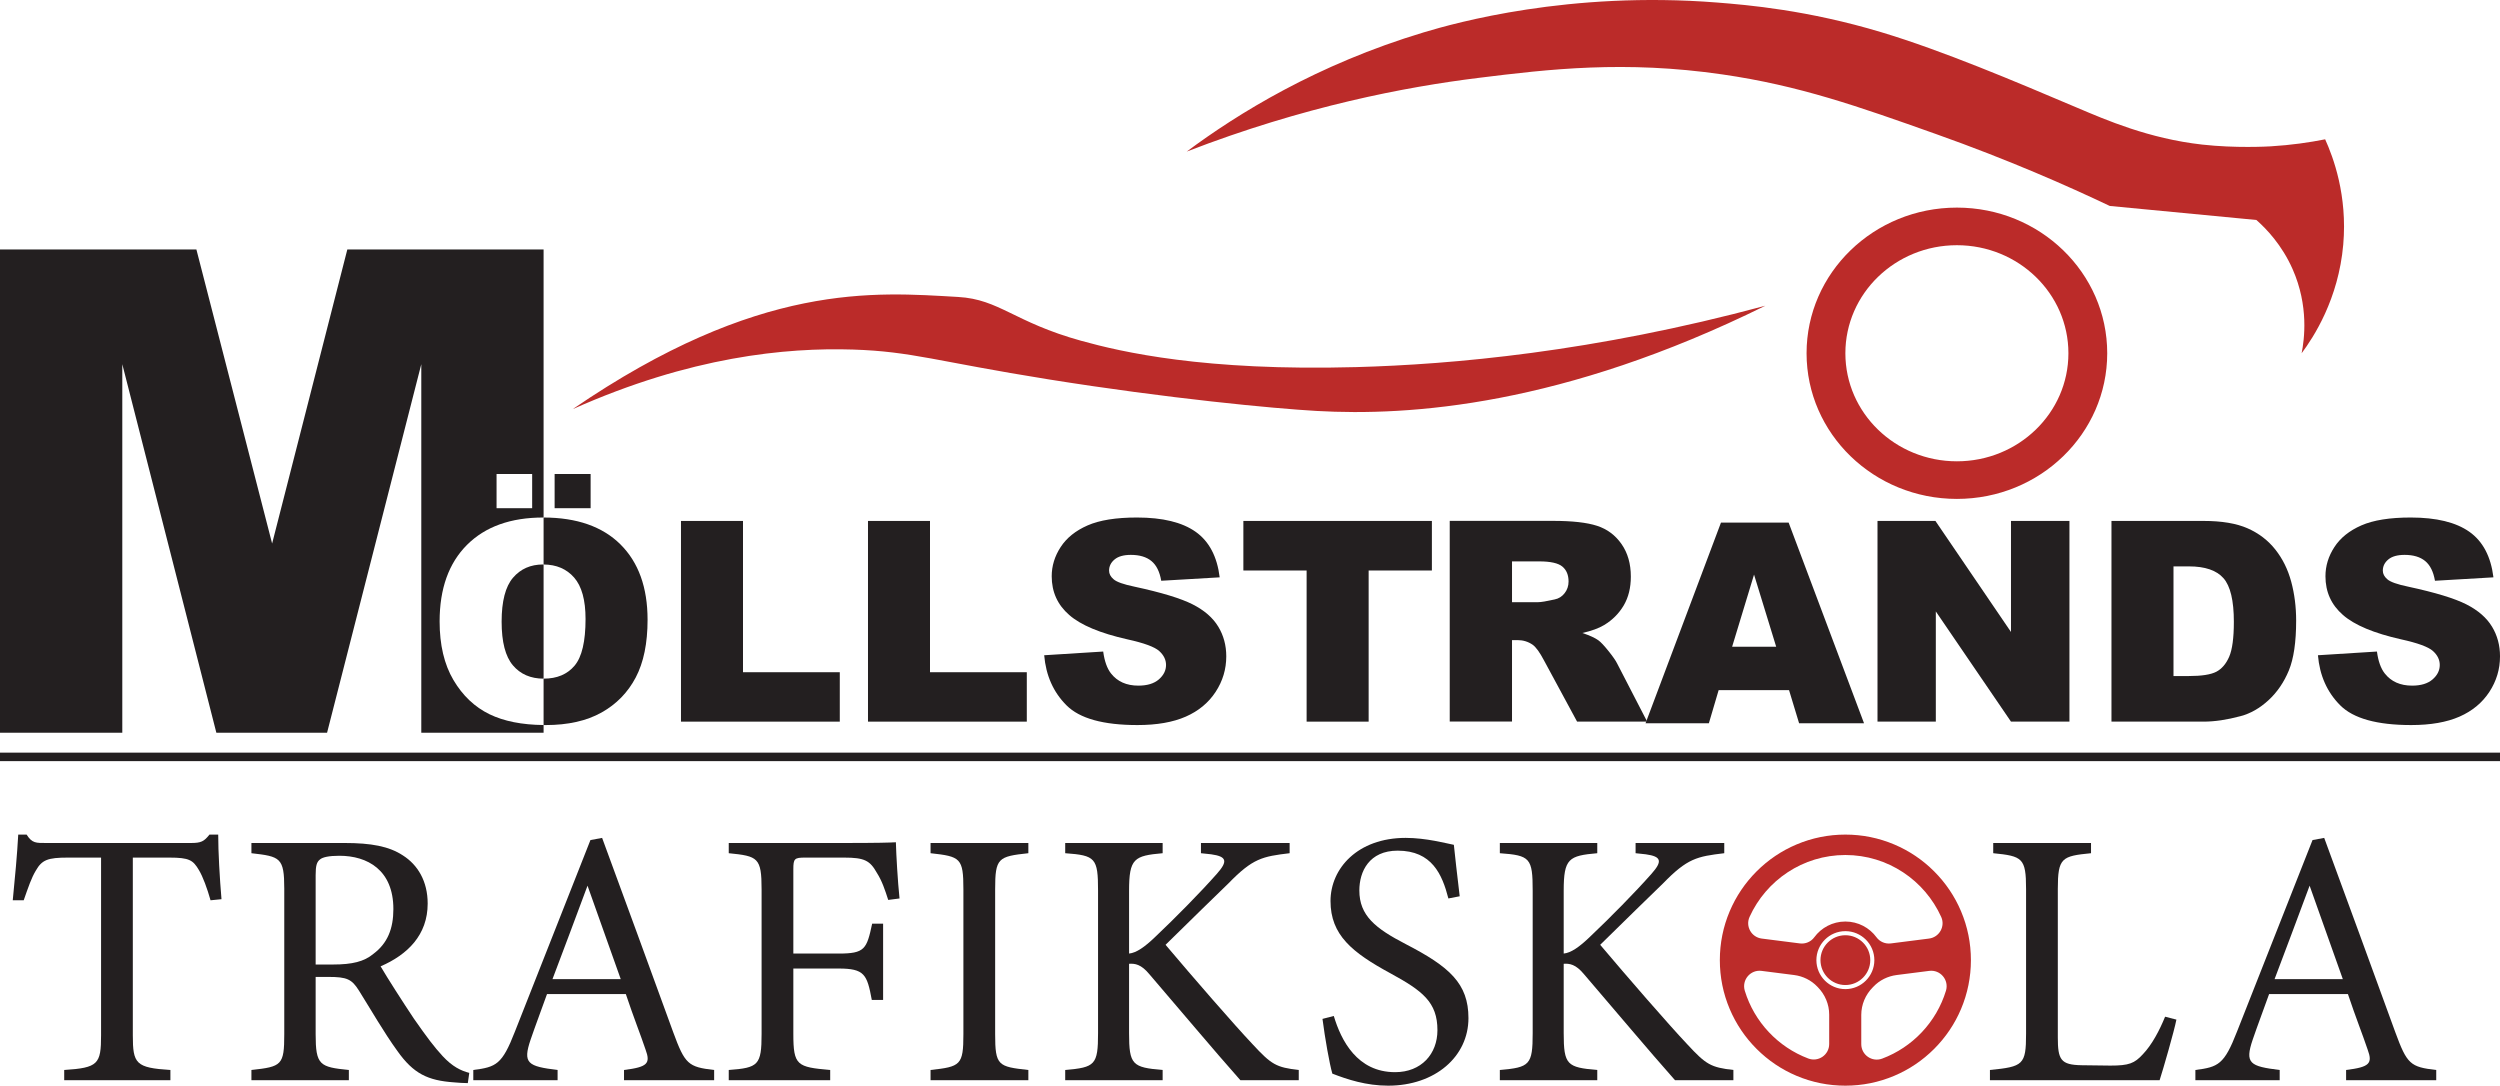 <?xml version="1.0" encoding="UTF-8"?>
<svg xmlns="http://www.w3.org/2000/svg" xmlns:xlink="http://www.w3.org/1999/xlink" viewBox="0 0 1471.836 639.172">
  <defs>
    <style>
      .cls-1 {
        clip-path: url(#clippath);
      }

      .cls-2 {
        fill: none;
      }

      .cls-2, .cls-3, .cls-4, .cls-5 {
        stroke-width: 0px;
      }

      .cls-3 {
        fill: #bb2b29;
      }

      .cls-4 {
        fill: #bc2c2a;
      }

      .cls-5 {
        fill: #231f20;
      }
    </style>
    <clipPath id="clippath">
      <rect class="cls-2" x="1012.527" y="491.356" width="147.816" height="147.816"/>
    </clipPath>
  </defs>
  <g id="Layer_6" data-name="Layer 6">
    <g>
      <path class="cls-5" d="M319.83,304.681h.201v-157.817h-115.547l-44.276,173.12-44.586-173.12H0v284.518h72v-216.977l55.375,216.977h65.179l55.475-216.977v216.977h72v-4.532c-12.768-.119-23.374-2.243-31.837-6.347-8.728-4.25-15.814-10.962-21.24-20.155-5.426-9.184-8.135-20.684-8.135-34.491,0-19.288,5.372-34.308,16.115-45.061,10.752-10.743,25.718-16.115,44.897-16.115ZM292.343,279.045h20.957v20.155h-20.957v-20.155ZM319.748,332.323c-7.36,0-13.269,2.608-17.729,7.816-4.46,5.216-6.694,13.844-6.694,25.873,0,11.929,2.216,20.501,6.657,25.718,4.423,5.198,10.433,7.807,18.048,7.816v-67.213c-.091-.009-.192-.009-.283-.009Z"/>
      <path class="cls-5" d="M326.524,279.045v20.155h21.194v-20.155h-21.194ZM365.292,320.513c-10.606-10.515-25.69-15.795-45.261-15.832v27.651c7.56.055,13.543,2.626,17.975,7.688,4.487,5.134,6.73,13.26,6.73,24.386,0,13.215-2.152,22.38-6.448,27.478-4.295,5.107-10.369,7.661-18.212,7.661h-.046v27.305c.41.018.83.018,1.249.018,13.114,0,24.058-2.462,32.849-7.378,8.782-4.916,15.494-11.792,20.145-20.629,4.651-8.837,6.977-20.164,6.977-33.971,0-19.024-5.326-33.816-15.96-44.377Z"/>
      <path class="cls-5" d="M437.429,395.76v-89.063h-36.515v118.155h93.496v-29.092h-56.98Z"/>
      <path class="cls-5" d="M547.522,395.76v-89.063h-36.506v118.155h93.496v-29.092h-56.989Z"/>
      <path class="cls-5" d="M717.223,368.92c-3.137-5.216-8.162-9.585-15.066-13.105-6.913-3.511-18.34-6.995-34.299-10.433-6.448-1.341-10.533-2.791-12.248-4.35-1.778-1.505-2.663-3.201-2.663-5.08,0-2.581,1.076-4.77,3.228-6.566,2.143-1.806,5.344-2.709,9.585-2.709,5.162,0,9.202,1.213,12.129,3.63,2.937,2.417,4.852,6.293,5.764,11.609l34.418-2.015c-1.505-12.248-6.22-21.185-14.145-26.803-7.925-5.609-19.434-8.418-34.536-8.418-12.303,0-21.988,1.541-29.056,4.633-7.068,3.092-12.357,7.332-15.877,12.731-3.52,5.399-5.28,11.135-5.28,17.209,0,9.247,3.438,16.844,10.314,22.808,6.822,5.964,18.249,10.752,34.254,14.345,9.785,2.152,16.014,4.441,18.705,6.858,2.681,2.417,4.031,5.153,4.031,8.217,0,3.228-1.414,6.056-4.232,8.509-2.827,2.444-6.84,3.666-12.056,3.666-6.986,0-12.357-2.389-16.115-7.177-2.316-2.955-3.839-7.25-4.596-12.895l-34.737,2.18c1.021,11.929,5.399,21.76,13.142,29.493,7.734,7.743,21.65,11.609,41.75,11.609,11.445,0,20.921-1.651,28.445-4.961,7.524-3.301,13.379-8.153,17.574-14.546,4.195-6.393,6.284-13.379,6.284-20.957,0-6.448-1.569-12.275-4.715-17.483Z"/>
      <path class="cls-5" d="M732.015,306.696v29.174h37.236v88.981h36.516v-88.981h37.236v-29.174h-110.987Z"/>
      <path class="cls-5" d="M1053.028,307.663h-39.826l-44.413,118.155h37.282l5.755-19.507h41.449l5.919,19.507h38.23l-44.395-118.155ZM1019.76,380.767l12.904-42.48,13.041,42.48h-25.946Z"/>
      <path class="cls-5" d="M952.044,390.575c-.857-1.724-2.563-4.168-5.107-7.341-2.554-3.174-4.505-5.244-5.846-6.211-1.988-1.459-5.153-2.909-9.503-4.359,5.435-1.24,9.704-2.791,12.822-4.678,4.888-2.955,8.737-6.812,11.537-11.564,2.791-4.751,4.186-10.406,4.186-16.963,0-7.524-1.824-13.908-5.472-19.142-3.657-5.244-8.472-8.828-14.437-10.761-5.964-1.933-14.582-2.9-25.864-2.9h-60.856v118.155h36.67v-47.961h3.228c3.329,0,6.311.921,8.946,2.745,1.933,1.395,4.131,4.432,6.603,9.111l19.516,36.105h41.258l-17.683-34.236ZM921.164,349.208c-1.532,1.988-3.502,3.228-5.919,3.712-4.788,1.076-8.007,1.605-9.676,1.605h-15.394v-24.012h16.042c6.657,0,11.199,1.021,13.625,3.064,2.417,2.034,3.621,4.97,3.621,8.782,0,2.581-.766,4.861-2.298,6.849Z"/>
      <path class="cls-5" d="M1183.935,306.696v65.37l-44.486-65.37h-34.099v118.155h34.336v-64.878l44.249,64.878h34.418v-118.155h-34.418Z"/>
      <path class="cls-5" d="M1348.92,342.482c-1.933-7.205-5.052-13.515-9.348-18.942-4.295-5.426-9.74-9.594-16.324-12.494-6.575-2.9-15.221-4.35-25.909-4.35h-54.244v118.155h54.244c6.502,0,13.752-1.076,21.76-3.228,5.855-1.55,11.336-4.678,16.443-9.384,5.107-4.706,9.092-10.533,11.974-17.492,2.873-6.958,4.305-16.753,4.305-29.375,0-8.062-.967-15.695-2.9-22.891ZM1312.414,386.604c-1.833,4.222-4.359,7.177-7.578,8.873-3.228,1.687-8.655,2.535-16.279,2.535h-8.946v-64.559h9.101c9.457,0,16.233,2.307,20.31,6.931,4.086,4.624,6.128,13.187,6.128,25.709,0,9.457-.912,16.297-2.736,20.51Z"/>
      <path class="cls-5" d="M1467.122,368.92c-3.146-5.216-8.171-9.585-15.075-13.105-6.904-3.511-18.331-6.995-34.29-10.433-6.448-1.341-10.533-2.791-12.257-4.35-1.769-1.505-2.654-3.201-2.654-5.08,0-2.581,1.076-4.77,3.219-6.566,2.152-1.806,5.353-2.709,9.594-2.709,5.162,0,9.202,1.213,12.129,3.63,2.928,2.417,4.852,6.293,5.764,11.609l34.418-2.015c-1.505-12.248-6.22-21.185-14.145-26.803-7.925-5.609-19.443-8.418-34.536-8.418-12.312,0-21.997,1.541-29.056,4.633-7.068,3.092-12.366,7.332-15.877,12.731-3.52,5.399-5.28,11.135-5.28,17.209,0,9.247,3.438,16.844,10.314,22.808,6.822,5.964,18.239,10.752,34.254,14.345,9.776,2.152,16.014,4.441,18.705,6.858,2.681,2.417,4.022,5.153,4.022,8.217,0,3.228-1.404,6.056-4.232,8.509-2.818,2.444-6.831,3.666-12.047,3.666-6.986,0-12.357-2.389-16.115-7.177-2.316-2.955-3.849-7.25-4.596-12.895l-34.737,2.18c1.021,11.929,5.399,21.76,13.132,29.493,7.743,7.743,21.659,11.609,41.75,11.609,11.445,0,20.93-1.651,28.454-4.961,7.524-3.301,13.379-8.153,17.574-14.546,4.186-6.393,6.283-13.379,6.283-20.957,0-6.448-1.569-12.275-4.715-17.483Z"/>
    </g>
  </g>
  <g id="Layer_5" data-name="Layer 5">
    <g>
      <path class="cls-3" d="M1355.046,207.976c7.024-9.433,21.714-31.853,24.508-64.011,2.514-28.933-5.855-51.332-10.656-61.946-9.311,1.856-20.038,3.411-31.967,4.13-1.762.106-20.782,1.183-40.492-1.032-31.362-3.526-56.602-14.504-73.525-21.681-36.969-15.678-79.194-33.585-115.082-44.395-43.619-13.139-78.993-16.131-96.967-17.551-86.957-6.87-153.931,11.935-172.623,17.551-62.915,18.904-109.606,47.88-139.59,70.206,69.041-26.734,129.128-38.093,171.558-43.362,41.878-5.201,86.294-10.401,143.852-2.065,45.397,6.575,79.813,18.795,125.738,35.103,42.667,15.15,77.405,30.492,102.295,42.33,28.77,2.753,57.541,5.506,86.311,8.259,5.906,5.215,14.998,14.65,21.312,28.908,9.647,21.786,6.919,41.53,5.328,49.557Z"/>
      <path class="cls-3" d="M1039.334,179.99c-101.42,27.348-184.858,34.598-240.819,36.135-89.613,2.462-138.257-8.912-161.967-15.486-39.586-10.975-48.096-24.414-72.459-25.811-49.016-2.81-117.098-9.167-226.967,66.076,69.433-31.042,125.719-36.357,165.164-35.103,34.54,1.099,49.258,7.015,115.082,17.551,70.327,11.257,132.551,17.153,157.705,18.584,54.951,3.126,144.808-3.005,264.262-61.946Z"/>
      <path class="cls-3" d="M1152.09,122.225c-48.884,0-88.504,38.387-88.504,85.751s39.619,85.751,88.504,85.751,88.504-38.387,88.504-85.751-39.619-85.751-88.504-85.751ZM1152.09,271.589c-36.258,0-65.655-28.482-65.655-63.613s29.397-63.613,65.655-63.613,65.655,28.482,65.655,63.613-29.397,63.613-65.655,63.613Z"/>
    </g>
  </g>
  <g id="Layer_4" data-name="Layer 4">
    <rect class="cls-5" y="443.102" width="1471.836" height="5"/>
  </g>
  <g id="Layer_3" data-name="Layer 3">
    <g>
      <path class="cls-5" d="M123.956,530.03c-1.934-6.875-4.512-13.965-6.875-17.832-3.438-5.801-5.586-7.305-17.402-7.305h-21.484v104.629c0,16.758,1.719,19.121,22.129,20.41v6.016h-62.52v-6.016c19.98-1.289,21.699-3.438,21.699-20.41v-104.629h-19.551c-11.816,0-15.254,1.289-18.906,7.734-2.578,4.297-4.297,9.453-7.09,17.402h-6.445c1.289-13.105,2.578-26.641,3.223-38.672h4.941c3.223,5.156,5.586,4.941,11.602,4.941h85.078c6.016,0,7.734-.859,10.957-4.941h5.156c0,10.098.859,25.566,1.934,38.027l-6.445.645Z"/>
      <path class="cls-5" d="M275.422,637.666c-2.793,0-5.156-.215-7.949-.43-15.684-1.074-24.062-5.156-33.516-18.477-7.949-10.957-15.684-24.492-22.559-35.449-4.297-6.875-7.09-8.164-18.047-8.164h-7.52v33.73c0,18.262,2.363,19.336,19.551,21.055v6.016h-57.363v-6.016c17.832-1.934,19.336-2.793,19.336-21.055v-85.723c0-18.262-2.363-18.906-19.336-20.84v-6.016h54.785c15.684,0,26.211,1.934,34.375,7.305,8.809,5.586,14.609,15.254,14.609,28.359,0,18.477-11.816,30.078-27.715,36.953,3.867,6.66,13.105,21.055,19.551,30.723,7.949,11.387,12.031,16.758,16.973,22.129,5.801,6.23,10.742,8.594,15.684,9.883l-.859,6.016ZM196.145,567.842c11.172,0,18.262-1.719,23.633-6.23,8.379-6.23,11.816-14.824,11.816-26.426,0-22.988-15.254-31.367-31.797-31.367-6.23,0-9.883.859-11.387,2.148-1.934,1.504-2.578,3.652-2.578,9.238v52.637h10.312Z"/>
      <path class="cls-5" d="M367.377,635.948v-6.016c13.965-1.719,15.684-3.867,12.676-12.031-2.793-8.379-7.09-19.121-11.602-32.656h-46.406c-3.438,9.668-6.66,18.047-9.668,26.855-4.727,13.965-1.719,15.684,15.898,17.832v6.016h-49.629v-6.016c13.535-1.719,16.973-3.223,24.492-22.559l44.473-112.793,6.875-1.289c13.535,36.738,28.359,77.344,41.895,114.512,6.875,18.691,8.809,20.41,24.062,22.129v6.016h-53.066ZM345.893,521.436c-6.875,18.477-14.18,38.027-20.625,55h40.176l-19.551-55Z"/>
      <path class="cls-5" d="M522.926,529.815c-1.934-6.016-3.652-11.172-6.66-15.898-4.082-7.305-7.305-9.023-19.336-9.023h-22.988c-6.23,0-6.875.645-6.875,6.875v49.629h26.641c15.469,0,16.543-2.578,19.766-17.617h6.445v44.902h-6.66c-2.793-15.039-4.297-18.477-19.551-18.477h-26.641v38.457c0,18.691,2.148,19.551,21.699,21.27v6.016h-59.727v-6.016c17.402-1.289,19.336-2.793,19.336-21.27v-85.078c0-18.691-2.148-19.551-19.336-21.27v-6.016h68.105c19.336,0,26.641-.215,30.293-.43.215,7.734,1.074,22.773,2.148,33.086l-6.66.859Z"/>
      <path class="cls-5" d="M547.85,635.948v-6.016c17.617-1.934,19.336-2.793,19.336-21.055v-85.293c0-18.477-1.719-19.336-19.336-21.27v-6.016h57.578v6.016c-17.832,1.934-19.551,2.793-19.551,21.27v85.293c0,18.477,1.719,19.121,19.551,21.055v6.016h-57.578Z"/>
      <path class="cls-5" d="M627.126,496.299h57.363v6.016c-16.758,1.504-19.766,3.008-19.766,22.129v36.953c4.297-.43,9.238-3.867,15.469-9.883,12.032-11.387,26.426-25.996,36.309-37.168,6.445-7.305,5.801-10.098-3.438-11.387l-6.016-.645v-6.016h52.207v6.016c-16.113,1.934-21.699,3.008-36.094,17.832-6.445,6.23-23.203,22.559-36.954,36.094,16.329,19.336,40.176,46.836,51.348,58.652,10.957,11.816,13.75,13.535,27.07,15.039v6.016h-34.375c-16.543-18.691-33.945-39.531-53.497-62.305-4.941-6.016-8.594-6.445-12.031-6.23v40.82c0,18.691,1.934,20.195,19.766,21.699v6.016h-57.363v-6.016c17.617-1.504,19.336-3.008,19.336-21.699v-83.789c0-19.336-1.504-20.84-19.336-22.129v-6.016Z"/>
      <path class="cls-5" d="M852.713,528.956c-3.652-14.18-9.668-28.145-29.863-28.145-16.758,0-22.559,12.246-22.559,23.418,0,14.824,9.453,22.344,27.285,31.582,25.781,13.32,36.953,23.203,36.953,43.613,0,22.559-19.551,39.746-47.266,39.746-12.891,0-24.062-3.652-32.871-7.09-1.719-6.016-4.297-20.625-5.801-32.227l6.66-1.719c4.297,14.395,13.75,33.086,36.094,33.086,15.469,0,24.922-10.742,24.922-24.707,0-16.543-8.809-23.203-27.715-33.516-22.559-12.246-35.234-22.559-35.234-42.539,0-19.121,15.898-37.168,44.258-37.168,12.031,0,23.848,3.223,28.359,4.082.859,7.734,1.719,16.328,3.438,30.293l-6.66,1.289Z"/>
      <path class="cls-5" d="M883.007,496.299h57.363v6.016c-16.758,1.504-19.766,3.008-19.766,22.129v36.953c4.297-.43,9.238-3.867,15.469-9.883,12.031-11.387,26.426-25.996,36.309-37.168,6.445-7.305,5.801-10.098-3.438-11.387l-6.016-.645v-6.016h52.207v6.016c-16.113,1.934-21.699,3.008-36.094,17.832-6.445,6.23-23.203,22.559-36.953,36.094,16.328,19.336,40.176,46.836,51.348,58.652,10.957,11.816,13.75,13.535,27.07,15.039v6.016h-34.375c-16.543-18.691-33.945-39.531-53.496-62.305-4.941-6.016-8.594-6.445-12.031-6.23v40.82c0,18.691,1.934,20.195,19.766,21.699v6.016h-57.363v-6.016c17.617-1.504,19.336-3.008,19.336-21.699v-83.789c0-19.336-1.504-20.84-19.336-22.129v-6.016Z"/>
      <path class="cls-5" d="M1281.327,600.284c-1.289,6.66-7.734,29.004-9.883,35.664h-99.902v-6.016c19.551-1.934,21.27-3.008,21.27-21.27v-85.293c0-18.262-2.148-19.336-19.336-21.055v-6.016h57.578v6.016c-17.188,1.719-19.551,2.578-19.551,21.055v87.441c0,13.105,1.719,16.113,13.965,16.328.215,0,15.684.215,16.973.215,10.957,0,14.18-1.289,19.121-6.66,5.371-5.586,9.883-14.18,13.105-22.129l6.66,1.719Z"/>
      <path class="cls-5" d="M1381.23,635.948v-6.016c13.965-1.719,15.684-3.867,12.676-12.031-2.793-8.379-7.09-19.121-11.602-32.656h-46.406c-3.438,9.668-6.66,18.047-9.668,26.855-4.727,13.965-1.719,15.684,15.898,17.832v6.016h-49.629v-6.016c13.535-1.719,16.973-3.223,24.492-22.559l44.473-112.793,6.875-1.289c13.535,36.738,28.359,77.344,41.895,114.512,6.875,18.691,8.809,20.41,24.062,22.129v6.016h-53.066ZM1359.746,521.436c-6.875,18.477-14.18,38.027-20.625,55h40.176l-19.551-55Z"/>
    </g>
  </g>
  <g id="Layer_2" data-name="Layer 2">
    <g class="cls-1">
      <path class="cls-4" d="M1086.435,550.605c-8.084,0-14.658,6.575-14.658,14.658s6.575,14.658,14.658,14.658,14.658-6.575,14.658-14.658-6.575-14.658-14.658-14.658ZM1145.646,583.302c-5.624,18.427-19.632,33.228-37.558,39.945-5.951,2.229-12.295-2.171-12.295-8.526v-17.203c0-6.101,2.475-11.91,6.771-16.241.127-.127.254-.258.377-.385,3.615-3.822,8.492-6.201,13.708-6.867l19.151-2.437c6.563-.835,11.779,5.385,9.847,11.714ZM1069.371,565.264c0-9.408,7.656-17.064,17.064-17.064s17.064,7.656,17.064,17.064-7.656,17.064-17.064,17.064-17.064-7.656-17.064-17.064ZM1076.908,614.659c0,6.363-6.367,10.767-12.318,8.515-17.834-6.748-31.765-21.514-37.366-39.876-1.932-6.328,3.287-12.545,9.851-11.71l19.197,2.444c5.216.662,10.066,3.072,13.685,6.883.085.089.169.177.254.262,4.242,4.327,6.698,10.093,6.698,16.148v17.334ZM1030.022,539.815c9.724-21.468,31.349-36.442,56.413-36.442s46.689,14.974,56.413,36.442c2.521,5.566-1.101,11.979-7.16,12.749l-22.469,2.86c-3.264.416-6.509-.951-8.457-3.603-4.134-5.632-10.801-9.285-18.327-9.285s-14.193,3.653-18.327,9.285c-1.948,2.652-5.193,4.019-8.457,3.603l-22.469-2.86c-6.059-.77-9.681-7.183-7.16-12.749ZM1154.534,536.493c-3.722-8.8-9.054-16.702-15.836-23.489-6.786-6.786-14.689-12.114-23.493-15.836-9.115-3.857-18.797-5.813-28.77-5.813s-19.655,1.955-28.77,5.813c-8.8,3.722-16.706,9.05-23.489,15.836-6.786,6.786-12.114,14.689-15.84,23.489-3.853,9.115-5.809,18.797-5.809,28.77s1.955,19.655,5.809,28.77c3.726,8.804,9.054,16.706,15.84,23.493,6.783,6.786,14.689,12.114,23.489,15.836,9.115,3.857,18.797,5.809,28.77,5.809s19.655-1.952,28.77-5.809c8.804-3.722,16.706-9.05,23.493-15.836,6.783-6.786,12.114-14.689,15.836-23.493,3.853-9.115,5.809-18.793,5.809-28.77s-1.955-19.655-5.809-28.77"/>
    </g>
  </g>
</svg>
